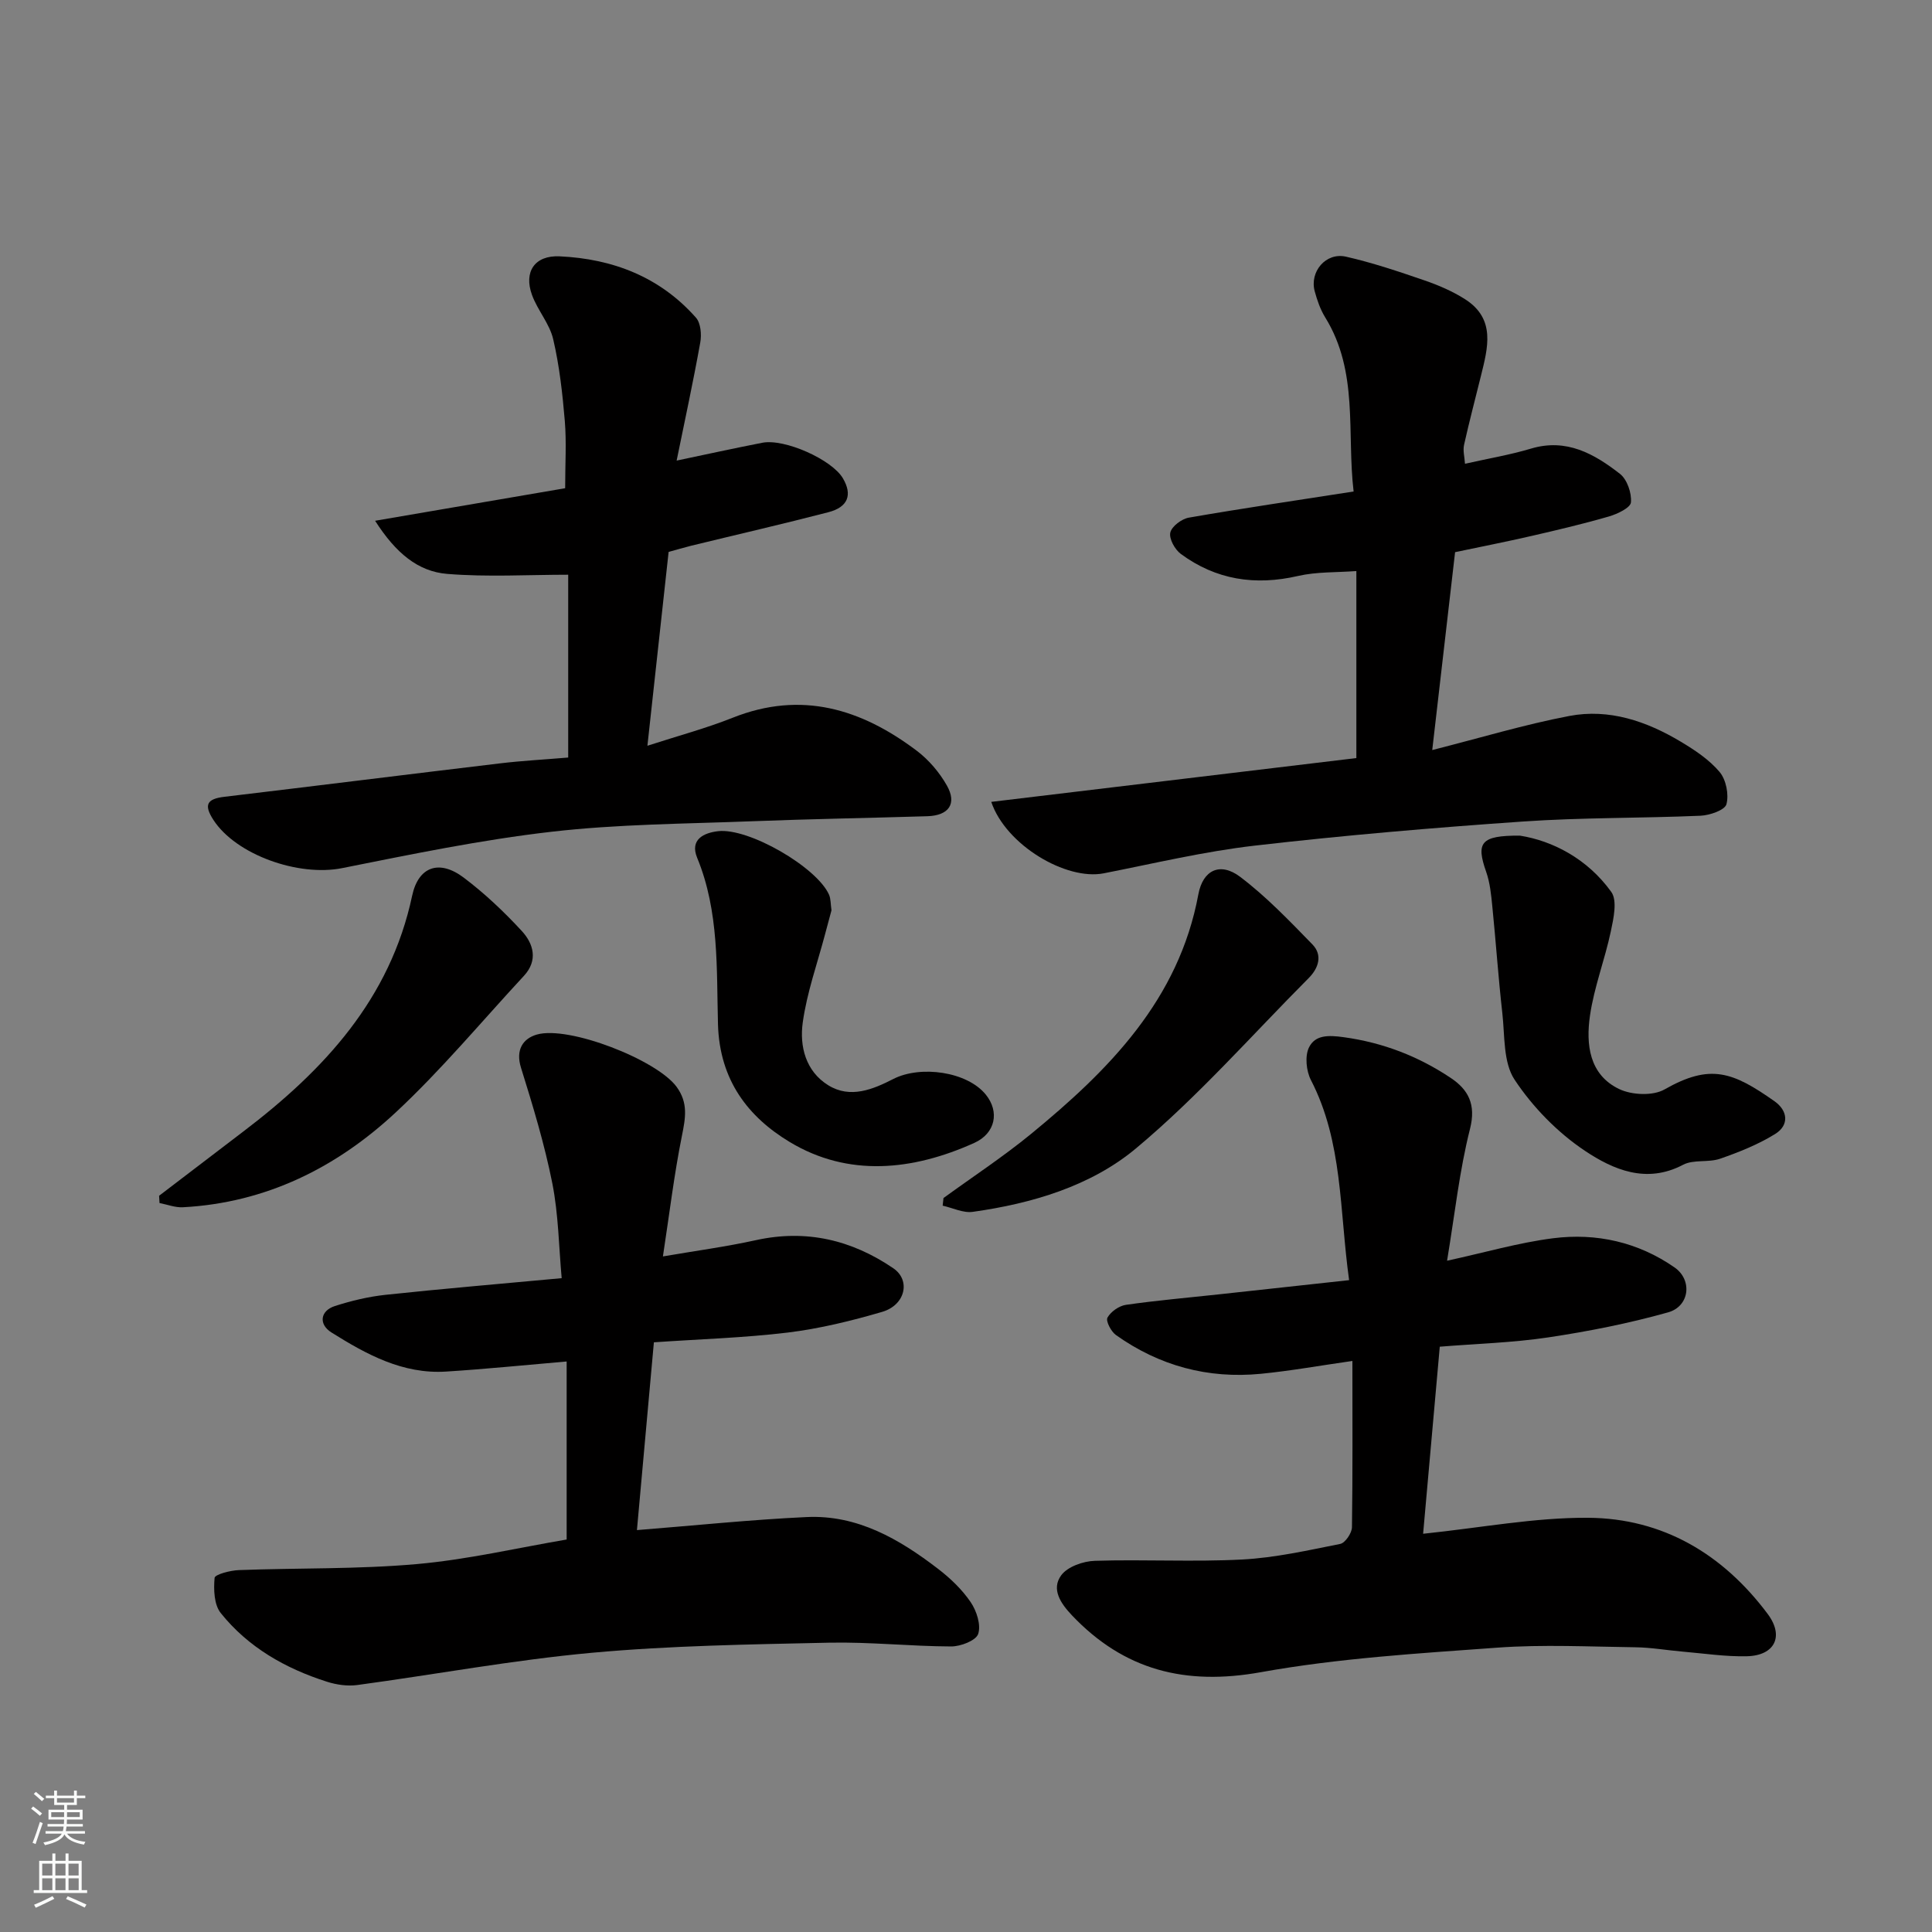 <svg enable-background="new 0 0 400 400" viewBox="0 0 400 400" xmlns="http://www.w3.org/2000/svg"><rect x="0" y="0" width="400" height="400" fill="#808080" stroke="none"/><g fill="#010000"><path d="m135.38 277.91c-1.24 13.69-2.4 26.6-3.51 38.88 11.99-.95 23.55-2.16 35.14-2.7 10.5-.49 19.18 4.56 27.19 10.71 2.55 1.95 4.98 4.28 6.77 6.91 1.23 1.81 2.17 4.72 1.55 6.58-.46 1.38-3.64 2.6-5.6 2.59-8.43-.03-16.88-.96-25.3-.78-16.37.36-32.8.6-49.09 2.09-16.26 1.49-32.38 4.49-48.58 6.68-2.03.27-4.3-.06-6.27-.69-8.59-2.74-16.3-7.12-21.98-14.22-1.39-1.73-1.49-4.87-1.27-7.28.07-.71 3.26-1.55 5.05-1.61 12.26-.46 24.58-.16 36.78-1.24 10.51-.93 20.89-3.36 31.06-5.09 0-12.6 0-24.97 0-36.86-8.75.75-16.86 1.58-24.99 2.09-8.95.56-16.47-3.56-23.71-8.1-2.7-1.69-2.33-4.49.72-5.47 3.39-1.09 6.93-1.94 10.47-2.32 11.77-1.26 23.58-2.25 36.48-3.45-.59-6.46-.66-13.18-1.94-19.65-1.61-8.08-4.02-16.03-6.48-23.91-1.17-3.73.42-6.06 3.29-6.88 6.6-1.88 24.78 5.21 28.91 10.81 2.46 3.35 1.85 6.48 1.11 10.18-1.61 8-2.58 16.12-3.93 24.95 6.6-1.14 12.99-1.99 19.26-3.37 10.41-2.29 19.82-.05 28.44 5.82 3.65 2.49 2.5 7.62-2.31 9.03-6.39 1.87-12.94 3.47-19.53 4.28-9.13 1.1-18.36 1.37-27.73 2.02z"/><path d="m280 281.77c-6.73.96-12.82 2.06-18.96 2.66-10.95 1.07-21.03-1.65-30-8.03-1.01-.72-2.14-2.9-1.75-3.6.69-1.24 2.41-2.45 3.84-2.65 6.32-.91 12.7-1.46 19.06-2.15 8.89-.97 17.79-1.94 27.13-2.96-2.02-14.48-1.27-28.58-7.91-41.43-.97-1.89-1.28-4.98-.39-6.77 1.28-2.57 3.97-2.55 7.18-2.1 8.15 1.12 15.47 3.96 22.17 8.44 3.61 2.41 5.27 5.46 3.98 10.54-2.19 8.65-3.14 17.61-4.75 27.3 7.82-1.7 14.8-3.74 21.93-4.65 8.99-1.15 17.64.8 25.17 6.04 3.74 2.6 3.12 8.05-1.34 9.3-8.11 2.28-16.45 3.93-24.79 5.18-7.39 1.11-14.91 1.31-22.48 1.93-1.2 13.52-2.33 26.22-3.45 38.73 12.02-1.25 23.09-3.38 34.15-3.31 15.48.1 27.93 7.52 37.19 19.91 3.45 4.61 1.48 8.62-4.31 8.76-4.42.1-8.86-.58-13.29-.96-3.27-.28-6.53-.86-9.8-.9-9.53-.12-19.11-.61-28.59.08-16.36 1.19-32.84 2.18-48.95 5.08-15.6 2.81-28.31-.39-39.12-11.79-2.31-2.44-4.32-5.39-2.21-8.27 1.31-1.79 4.56-2.93 6.98-3 10.16-.32 20.35.26 30.49-.27 6.81-.36 13.58-1.89 20.3-3.23 1.04-.21 2.41-2.25 2.43-3.46.16-11.17.09-22.32.09-34.42z"/><path d="m138.43 114.27c-1.48 13.51-2.9 26.49-4.39 40.13 6.32-2.05 12.13-3.6 17.68-5.81 14.2-5.64 26.61-1.82 38.09 6.85 2.49 1.88 4.69 4.47 6.23 7.19 2.14 3.77.4 6.22-4.03 6.36-12.1.37-24.2.57-36.29 1.04-13.87.54-27.81.59-41.57 2.18-14.55 1.67-28.96 4.66-43.34 7.53-9.02 1.8-21.94-2.76-26.63-9.99-2.06-3.17-1.29-4.35 2.26-4.78 19.03-2.27 38.04-4.65 57.06-6.92 4.58-.55 9.19-.79 14.14-1.21 0-13.09 0-26.16 0-37.85-8.31 0-16.73.51-25.05-.17-6.03-.49-10.64-4.29-14.93-11 14.16-2.42 27.15-4.65 39.35-6.74 0-5.08.29-9.51-.07-13.89-.48-5.69-1.11-11.42-2.41-16.97-.75-3.22-3.24-5.99-4.39-9.17-1.74-4.78.57-8.21 5.69-7.98 11.02.5 20.81 4.26 28.27 12.71.99 1.13 1.18 3.5.88 5.15-1.46 8.12-3.21 16.2-4.89 24.43 6.09-1.28 11.89-2.55 17.72-3.69 4.63-.91 14.42 3.48 16.7 7.35 2.01 3.41 1.09 5.97-3.01 7.03-9.43 2.45-18.94 4.63-28.41 6.94-1.58.4-3.13.86-4.66 1.28z"/><path d="m303.31 96.02c4.81-1.09 9.32-1.84 13.66-3.14 7.35-2.2 13.1 1.08 18.43 5.23 1.48 1.16 2.44 3.97 2.27 5.9-.1 1.12-2.8 2.4-4.53 2.91-5.31 1.54-10.7 2.81-16.09 4.05-5.21 1.2-10.47 2.23-15.79 3.35-1.56 13.5-3.1 26.82-4.73 40.97 10.09-2.56 19.15-5.3 28.4-7.06 8.21-1.56 15.95 1.08 23.01 5.3 2.93 1.75 5.92 3.73 8.08 6.29 1.35 1.6 1.96 4.68 1.42 6.69-.33 1.22-3.47 2.3-5.39 2.38-12.26.53-24.56.35-36.79 1.2-18.52 1.28-37.04 2.86-55.49 4.99-10.5 1.21-20.85 3.69-31.25 5.73-7.8 1.53-20.28-5.86-23.29-14.79 25.29-3.04 50.37-6.05 75.59-9.07 0-13.06 0-25.68 0-38.72-4.12.31-8.23.13-12.09 1.02-8.86 2.04-16.96.81-24.26-4.57-1.23-.91-2.46-3.14-2.17-4.42.29-1.29 2.36-2.84 3.85-3.09 11.09-1.93 22.24-3.56 34.1-5.41-1.44-12.2 1.08-24.77-5.87-36.03-1.01-1.63-1.67-3.54-2.18-5.41-1.11-4.07 2.31-8.12 6.46-7.18 5.51 1.25 10.9 3.07 16.26 4.91 2.91 1 5.81 2.25 8.39 3.89 6.43 4.09 4.73 10.09 3.29 15.93-1.17 4.74-2.42 9.46-3.48 14.22-.27 1.18.1 2.51.19 3.93z"/><path d="m314.68 173.01c6.68 1.05 13.93 4.72 18.91 11.64 1.3 1.8.48 5.51-.09 8.2-1.24 5.85-3.46 11.53-4.31 17.41-.86 5.92-.19 12.23 6.03 15.21 2.62 1.26 7 1.46 9.41.08 9.47-5.39 14.1-3.65 22.76 2.45 2.78 1.96 3.09 4.96.12 6.79-3.51 2.17-7.46 3.75-11.38 5.11-2.42.84-5.51.11-7.68 1.26-7.59 4-14.47.99-20.28-2.88-5.67-3.78-10.82-9.05-14.59-14.74-2.38-3.59-2.01-9.11-2.54-13.8-.83-7.34-1.33-14.71-2.07-22.06-.24-2.42-.48-4.92-1.28-7.19-2.11-6.02-1.17-7.53 6.99-7.48z"/><path d="m172.15 188.47c-.4 1.47-.87 3.19-1.32 4.92-1.61 6.09-3.77 12.11-4.63 18.31-.68 4.9.58 10.08 5.28 12.99 4.58 2.84 9.31.83 13.47-1.3 5.64-2.88 15.3-1.54 19.16 3.25 2.86 3.54 2 7.99-2.38 9.98-12.75 5.76-26.11 7.14-38.26-.2-8.47-5.11-14.5-12.68-14.82-24.37-.31-11.47.27-23.35-4.31-34.45-1.57-3.82 1.41-5.17 4.31-5.51 6.36-.75 20.47 7.46 22.99 13.14.38.87.32 1.94.51 3.24z"/><path d="m32.94 247.57c5.82-4.45 11.64-8.9 17.47-13.33 16.66-12.67 30.37-27.39 34.92-48.79 1.29-6.05 5.62-7.57 10.69-3.74 4.32 3.26 8.33 7.05 12.01 11.04 2.42 2.63 3.42 6.07.44 9.29-8.76 9.45-17.05 19.42-26.45 28.19-12.3 11.49-26.93 18.8-44.15 19.72-1.59.09-3.23-.57-4.84-.87-.03-.51-.06-1.01-.09-1.51z"/><path d="m195.34 248.04c6.05-4.4 12.32-8.52 18.1-13.25 16.18-13.27 30.62-27.8 34.67-49.64.94-5.04 4.52-6.73 8.65-3.61 5.42 4.1 10.19 9.09 14.95 13.98 2.16 2.21 1.3 4.91-.75 6.97-11.83 11.88-22.97 24.59-35.79 35.29-9.34 7.79-21.5 11.4-33.77 13.12-1.98.28-4.15-.82-6.23-1.28.06-.53.11-1.05.17-1.58z"/></g><path d="m6.44 374.46.42-.45c.65.47 1.27.95 1.85 1.44l-.45.49c-.65-.56-1.25-1.06-1.82-1.48m.93 7.33-.63-.26c.55-1.36 1.05-2.8 1.52-4.33.19.1.38.19.59.27-.46 1.29-.95 2.73-1.48 4.32m-.38-10.38.44-.42c.43.34 1.01.82 1.74 1.44l-.49.49c-.53-.51-1.09-1.01-1.69-1.51m2.5.35h1.72v-1.04h.59v1.04h3.52v-1.04h.59v1.04h1.75v.53h-1.75v1.42h-2.03v.97h3.22v2.03h-3.24c0 .35-.01.66-.03.93h3.32v.53h-3.37c-.03.27-.08.58-.15.94h3.96v.53h-3.71c.67.92 1.93 1.48 3.79 1.68-.13.24-.23.44-.29.59-2.13-.38-3.48-1.08-4.04-2.12-.43.97-1.77 1.72-4.03 2.23-.09-.19-.2-.37-.33-.55 2.1-.42 3.37-1.03 3.81-1.83h-3.36v-.53h3.58c.08-.29.13-.61.16-.94h-3.33v-.53h3.39c.02-.27.04-.58.04-.93h-3.23v-2.03h3.25v-.97h-2.07v-1.42h-1.73zm1.12 3.44v1h2.65c.01-.3.02-.44.01-.4v-.25-.35zm1.19-2h3.52v-.91h-3.52zm4.71 2h-2.63v.59c0 .15-.01.28-.01.4h2.64z" fill="#fafbfa"/><path d="m13.56 383.74h.63v1.52h2.72v6.07h1.13v.6h-11.06v-.6h1.13v-6.07h2.73v-1.52h.63v1.52h2.1v-1.52zm-2.69 8.83.38.56c-1.24.63-2.53 1.25-3.85 1.85-.1-.21-.21-.42-.34-.63 1.36-.55 2.63-1.15 3.81-1.78m-2.13-4.27h2.1v-2.45h-2.1zm0 3.04h2.1v-2.46h-2.1zm2.72-3.04h2.1v-2.45h-2.1zm0 3.04h2.1v-2.46h-2.1zm6.07 3.6c-1.41-.71-2.7-1.3-3.86-1.78l.35-.56c1.45.62 2.75 1.19 3.88 1.72zm-1.25-9.09h-2.1v2.45h2.1zm-2.09 5.49h2.1v-2.46h-2.1z" fill="#fafbfa"/></svg>